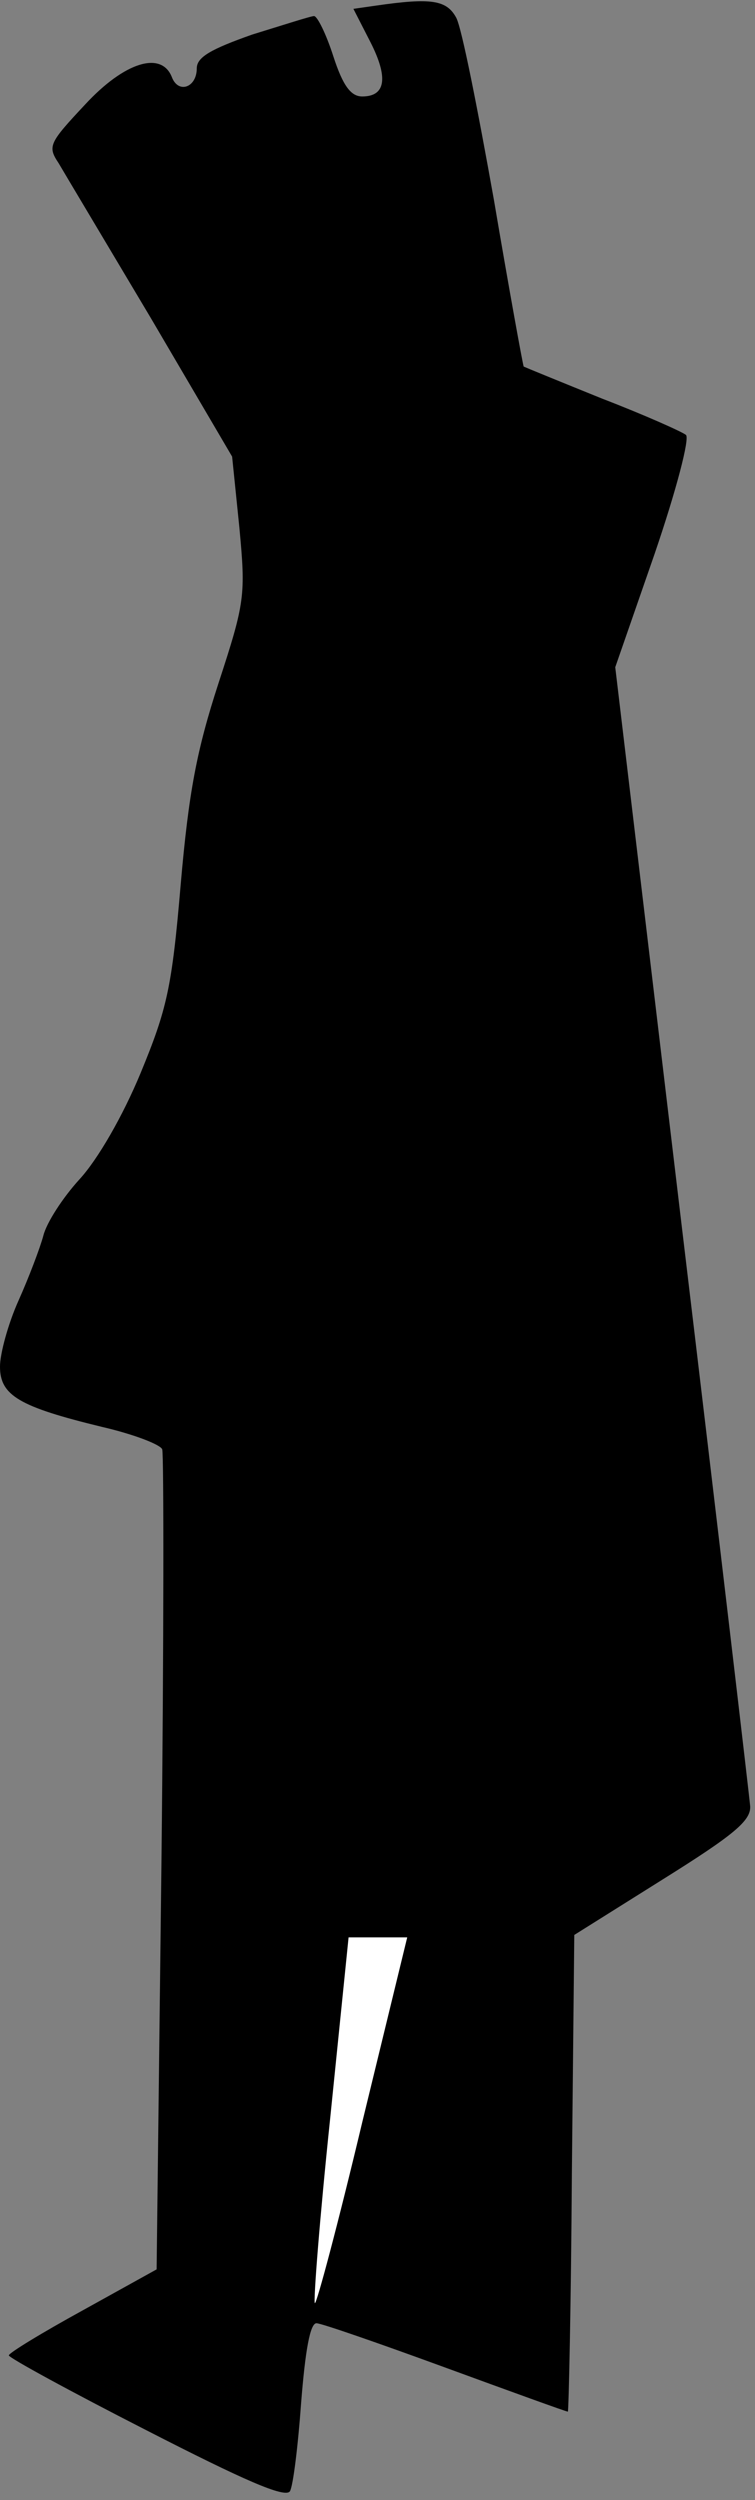 <?xml version="1.0" standalone="no"?>
<!DOCTYPE svg PUBLIC "-//W3C//DTD SVG 20010904//EN"
 "http://www.w3.org/TR/2001/REC-SVG-20010904/DTD/svg10.dtd">
<svg version="1.0" xmlns="http://www.w3.org/2000/svg"
 width="94pt" height="311pt" viewBox="0 0 94 311"
 preserveAspectRatio="xMidYMid meet">
<rect x="0" y="0" width="94" height="311" fill="#808080" stroke="none"/>
<g transform="translate(0,311) scale(0.1,-0.1)"
fill="#000000" stroke="none">
<path fill="#000000" stroke="none" d="M468 3103 l-28 -4 21 -41 c23 -45 19
-68 -10 -68 -14 0 -24 13 -36 50 -9 28 -20 50 -24 50 -4 0 -38 -11 -77 -23
-51 -18 -69 -28 -69 -42 0 -24 -23 -32 -31 -11 -13 33 -59 19 -108 -34 -45
-48 -47 -52 -33 -73 7 -12 59 -99 115 -193 l101 -172 9 -88 c8 -85 7 -93 -26
-194 -27 -83 -37 -135 -47 -250 -11 -129 -17 -155 -50 -235 -22 -53 -53 -107
-76 -132 -21 -23 -41 -54 -45 -70 -4 -15 -18 -52 -31 -81 -13 -29 -23 -66 -23
-82 0 -36 24 -50 127 -75 39 -9 73 -22 75 -28 2 -7 2 -239 -1 -516 l-6 -504
-92 -51 c-51 -28 -92 -53 -92 -56 0 -3 77 -45 171 -93 121 -62 173 -85 179
-76 4 7 10 56 14 111 5 63 11 98 19 98 6 0 78 -25 160 -55 82 -30 151 -55 153
-55 1 0 4 133 5 297 l3 296 110 69 c88 55 110 73 109 91 -1 12 -39 336 -85
720 l-83 697 49 141 c27 79 44 144 39 148 -5 4 -52 25 -104 45 -52 21 -96 39
-98 40 -1 2 -18 95 -37 207 -20 112 -40 214 -47 227 -12 22 -31 25 -100 15z"/>
<path fill="#ffffff" stroke="none" d="M451 470 c-30 -126 -57 -227 -59 -225
-2 2 6 105 19 229 l23 226 36 0 37 0 -56 -230z"/>
</g>
</svg>
